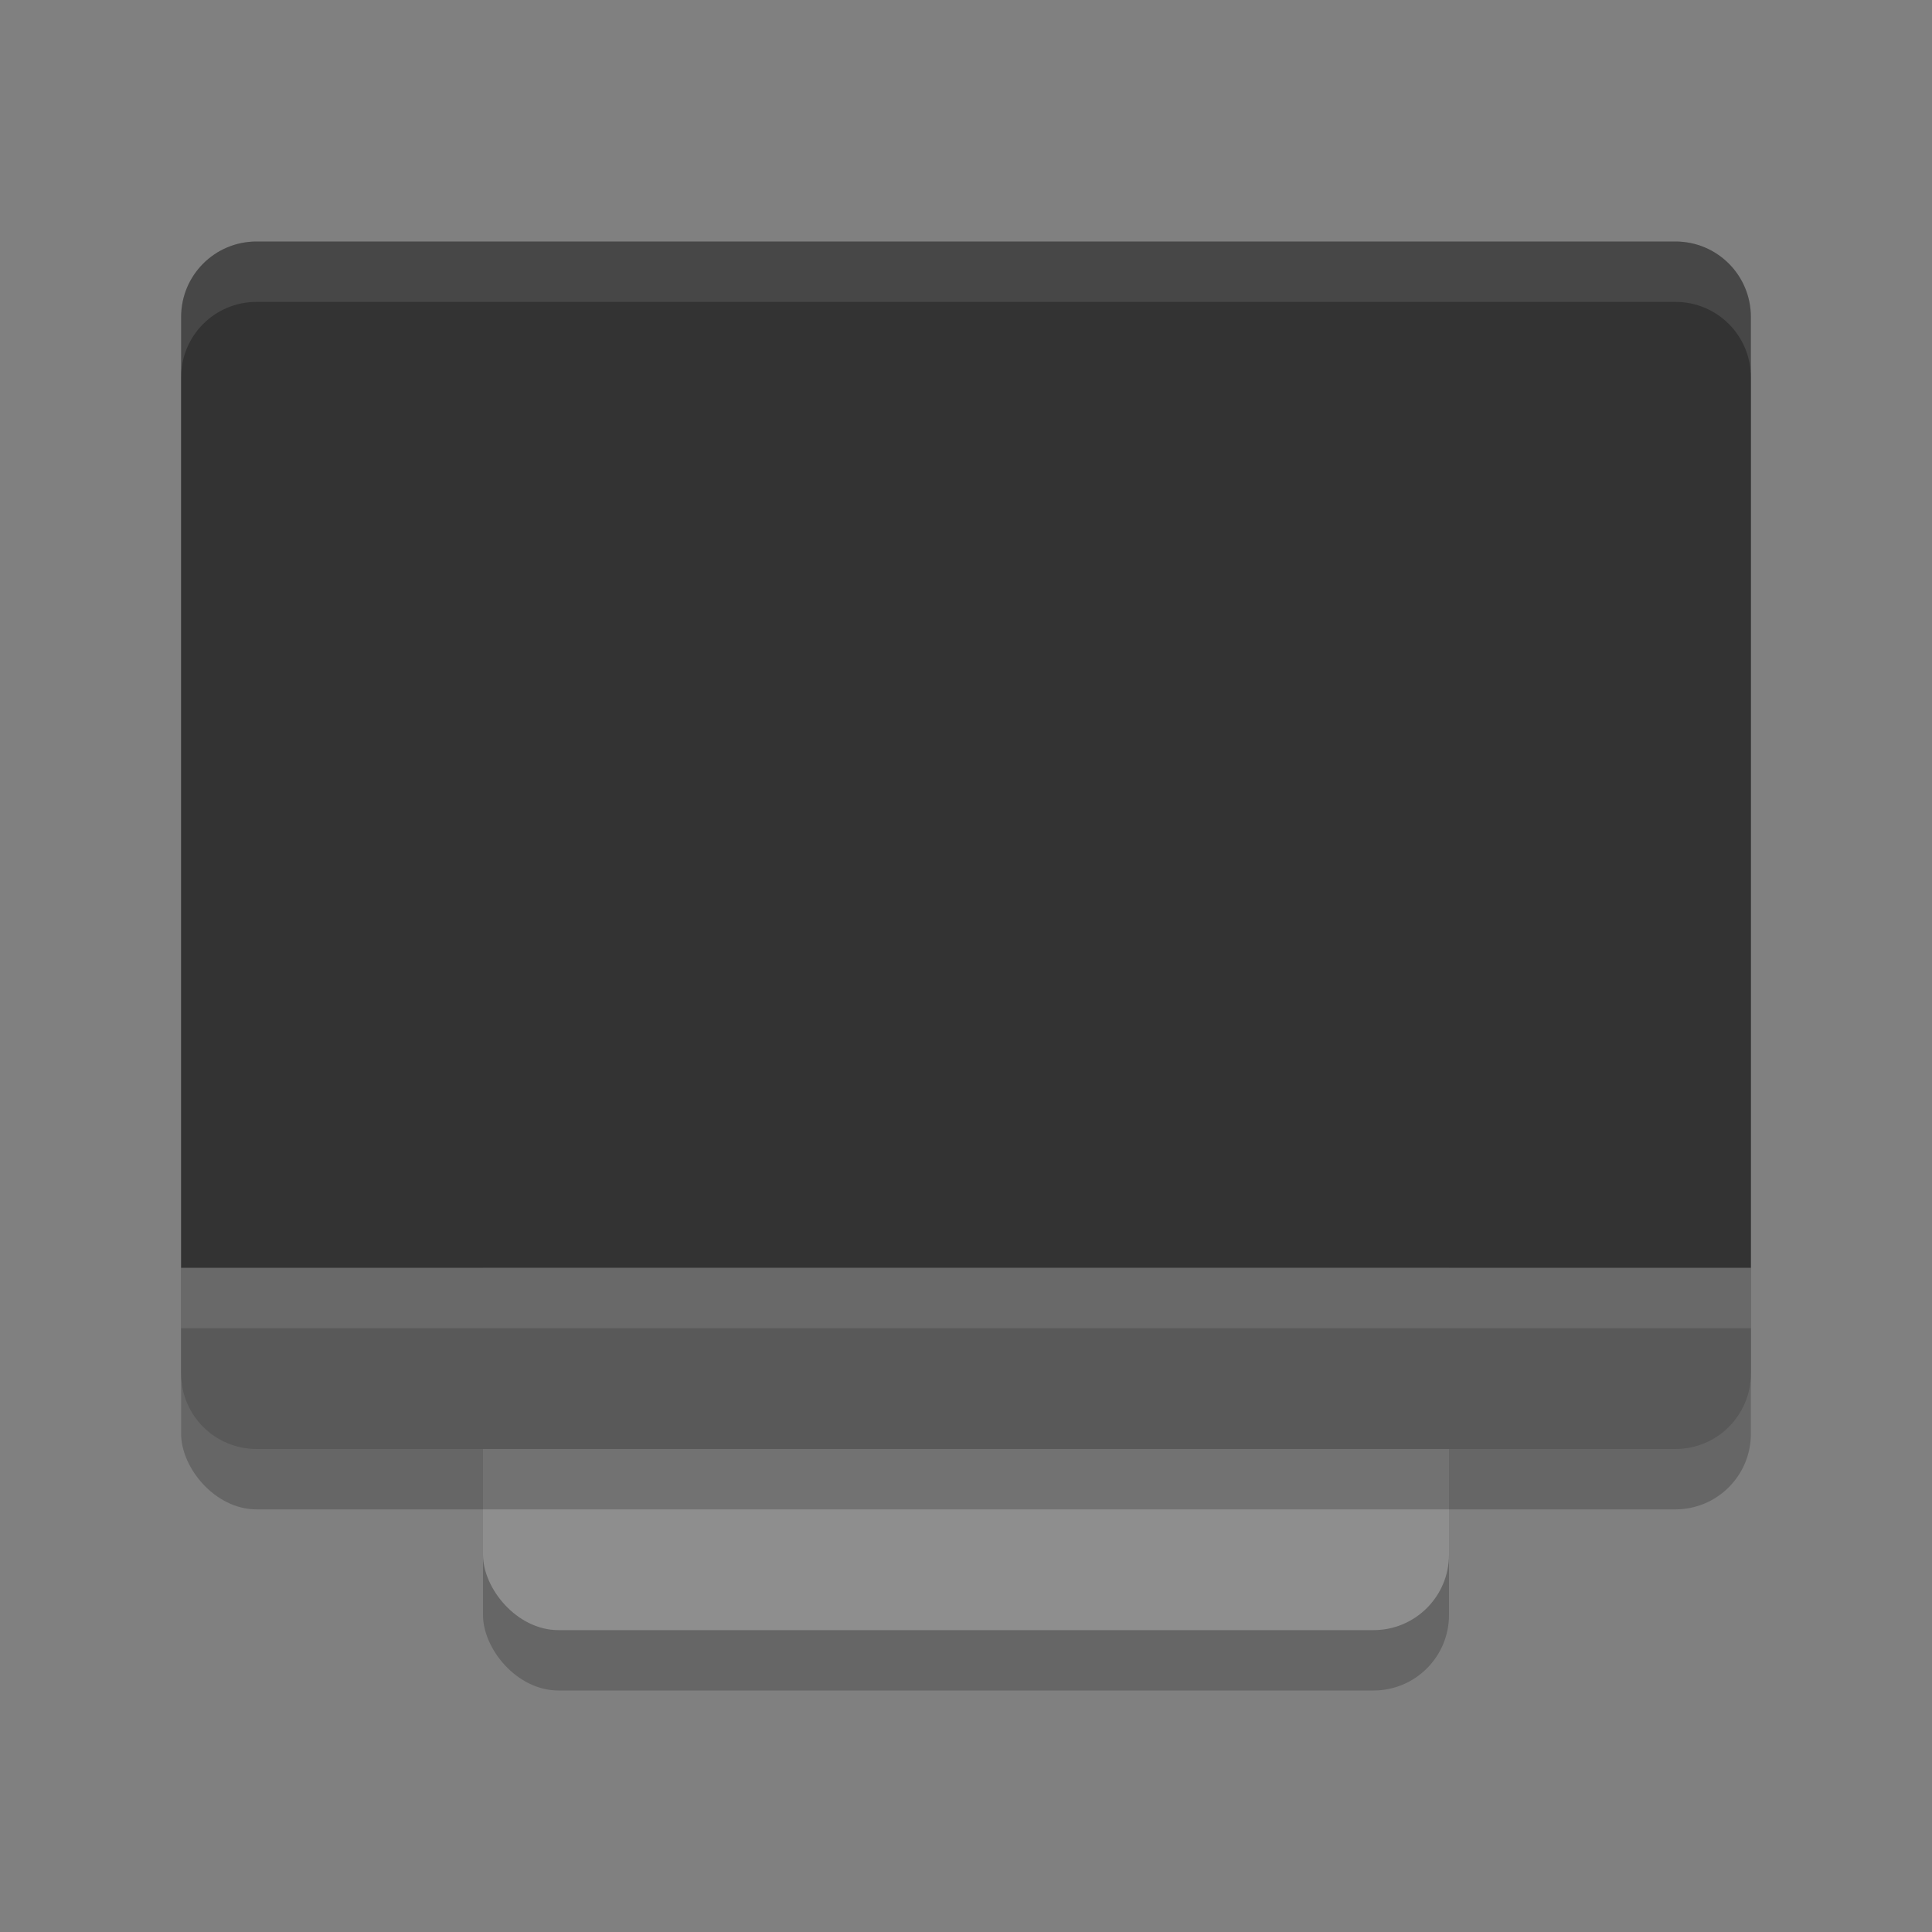 <svg xmlns="http://www.w3.org/2000/svg" width="32" height="32" version="1">
 <rect width="100%" height="100%" fill="#808080" stroke="none"/>
 <g id="computer" transform="translate(-2e-4,34)">
  <rect style="opacity:0.001" width="32" height="32" x="0" y="-34"/>
  <g transform="translate(2e-4,-35)">
   <rect style="opacity:0.2" width="16" height="21" x="8" y="8" rx="1.25" ry="1.25"/>
   <rect style="fill:#8e8e8e" width="16" height="21" x="8" y="7" rx="1.25" ry="1.25"/>
   <rect style="opacity:0.2" width="26" height="20" x="3" y="6" rx="1.25" ry="1.25"/>
   <path style="fill:#595959" d="m 3,22 v 1.75 C 3,24.442 3.558,25 4.25,25 h 23.5 C 28.442,25 29,24.442 29,23.75 V 22 Z"/>
   <path style="fill:#333333" d="M 4.25,5 C 3.558,5 3,5.558 3,6.25 V 22 H 29 V 6.25 C 29,5.558 28.442,5 27.75,5 Z"/>
   <rect style="opacity:0.1;fill:#ffffff" width="26" height="1" x="3" y="22"/>
   <path style="fill:#ffffff;opacity:0.1" d="M 4.25 5 C 3.558 5 3 5.558 3 6.25 L 3 7.25 C 3 6.558 3.558 6 4.25 6 L 27.75 6 C 28.442 6 29 6.558 29 7.25 L 29 6.25 C 29 5.558 28.442 5 27.75 5 L 4.25 5 z"/>
  </g>
 </g>
 <g id="computer-laptop" transform="translate(-4,34)">
  <rect style="opacity:0.001" width="32" height="32" x="36" y="-34"/>
  <g transform="translate(36,-35)">
   <rect style="opacity:0.2" width="26" height="18" x="3" y="7" rx="1.25" ry="1.25"/>
   <rect style="opacity:0.2" width="3" height="30" x="-28" y="-31" rx="1.25" ry="1.25" transform="matrix(0,-1,-1,0,0,0)"/>
   <rect style="fill:#595959" width="3" height="30" x="-27" y="-31" rx="1.25" ry="1.25" transform="matrix(0,-1,-1,0,0,0)"/>
   <path style="fill:#595959" d="M 4.25 6 C 3.558 6 3 6.558 3 7.25 L 3 9 L 29 9 L 29 7.25 C 29 6.558 28.442 6 27.75 6 L 4.25 6 z"/>
   <path style="opacity:0.1;fill:#ffffff" d="M 4.25 6 C 3.558 6 3 6.558 3 7.25 L 3 8.25 C 3 7.558 3.558 7 4.25 7 L 27.75 7 C 28.442 7 29 7.558 29 8.25 L 29 7.25 C 29 6.558 28.442 6 27.75 6 L 4.25 6 z"/>
   <path style="fill:#333333" d="M 3 9 L 3 22.75 C 3 23.442 3.558 24 4.25 24 L 27.75 24 C 28.442 24 29 23.442 29 22.75 L 29 9 L 3 9 z"/>
   <rect style="opacity:0.2" width="26" height="1" x="3" y="9"/>
   <rect style="fill:#333333" width="2" height="1" x="15" y="7"/>
   <path style="fill:#ffffff;opacity:0.1" d="M 2.25 24 C 1.558 24 1 24.558 1 25.25 L 1 25.75 C 1 25.835 1.009 25.918 1.025 25.998 C 1.142 25.427 1.644 25 2.25 25 L 29.75 25 C 30.356 25 30.858 25.427 30.975 25.998 C 30.991 25.918 31 25.835 31 25.75 L 31 25.25 C 31 24.558 30.442 24 29.75 24 L 2.25 24 z"/>
  </g>
 </g>
 <g id="22-22-computer" transform="translate(-2e-4,32)">
  <rect style="opacity:0.001" width="22" height="22" x="0" y="0"/>
  <path style="fill:#dfdfdf" d="M 3.125,3 C 2,3 2,4.143 2,4.143 V 15.875 c 0,1.143 1.125,1.143 1.125,1.143 h 5.037 c 0,0 -1.2,-0.299 -1.163,0.844 V 19 h 8 v -1.139 c 0,-1.143 -1.05,-0.844 -1.05,-0.844 H 18.875 C 20,17.018 20,15.875 20,15.875 V 4.143 c 0,0 0,-1.143 -1.125,-1.143 z M 4,5 h 14 v 9.985 L 4,15.015 Z"/>
 </g>
 <g id="16-16-computer" transform="translate(-2e-4,32)">
  <rect style="opacity:0.001" width="22" height="22" x="0" y="22"/>
  <path style="fill:#dfdfdf" d="M 4,26 C 3,26 3,27 3,27 V 37.003 c 0,1 1,1 1,1 h 5 c 0,0 -1,0 -1,1 V 40 h 6 v -0.996 c 0,-1 -0.979,-1 -0.979,-1 H 18 c 1,0 1,-1 1,-1 V 27 C 19,27 19,26 18,26 Z m 1,2.001 h 12 v 7.977 l -12,0.025 z"/>
 </g>
 <g id="22-22-computer-laptop" transform="translate(-2e-4,32)">
  <rect style="opacity:0.001" width="22" height="22" x="22" y="0"/>
  <path style="fill:#dfdfdf" d="M 25.125,3 C 24,3 24,4.143 24,4.143 V 14.875 c 0,0.857 0.633,1.071 0.949,1.125 H 41.008 C 41.988,15.907 42,14.875 42,14.875 V 4.143 C 42,4.143 42,3 40.875,3 Z M 26,5 h 14 v 8.986 l -14,0.027 z m -2,12 c -0.554,0 -1,0.446 -1,1 0,0.554 0.446,1 1,1 h 18 c 0.554,0 1,-0.446 1,-1 0,-0.554 -0.446,-1 -1,-1 z"/>
 </g>
 <g id="16-16-computer-laptop" transform="translate(-2e-4,32)">
  <rect style="opacity:0.001" width="22" height="22" x="22" y="22"/>
  <path style="fill:#dfdfdf" d="m 26,26 c -1,0 -1,1 -1,1 v 9.004 C 25,36.942 25.851,36.996 25.961,37 H 40.029 C 40.996,36.978 41,36.004 41,36.004 V 27 c 0,0 0,-1 -1,-1 z m 1,2 h 12 v 6.977 l -12,0.025 z m -2,10 c -0.554,0 -1,0.446 -1,1 0,0.554 0.446,1 1,1 h 16 c 0.554,0 1,-0.446 1,-1 0,-0.554 -0.446,-1 -1,-1 z"/>
 </g>
</svg>
